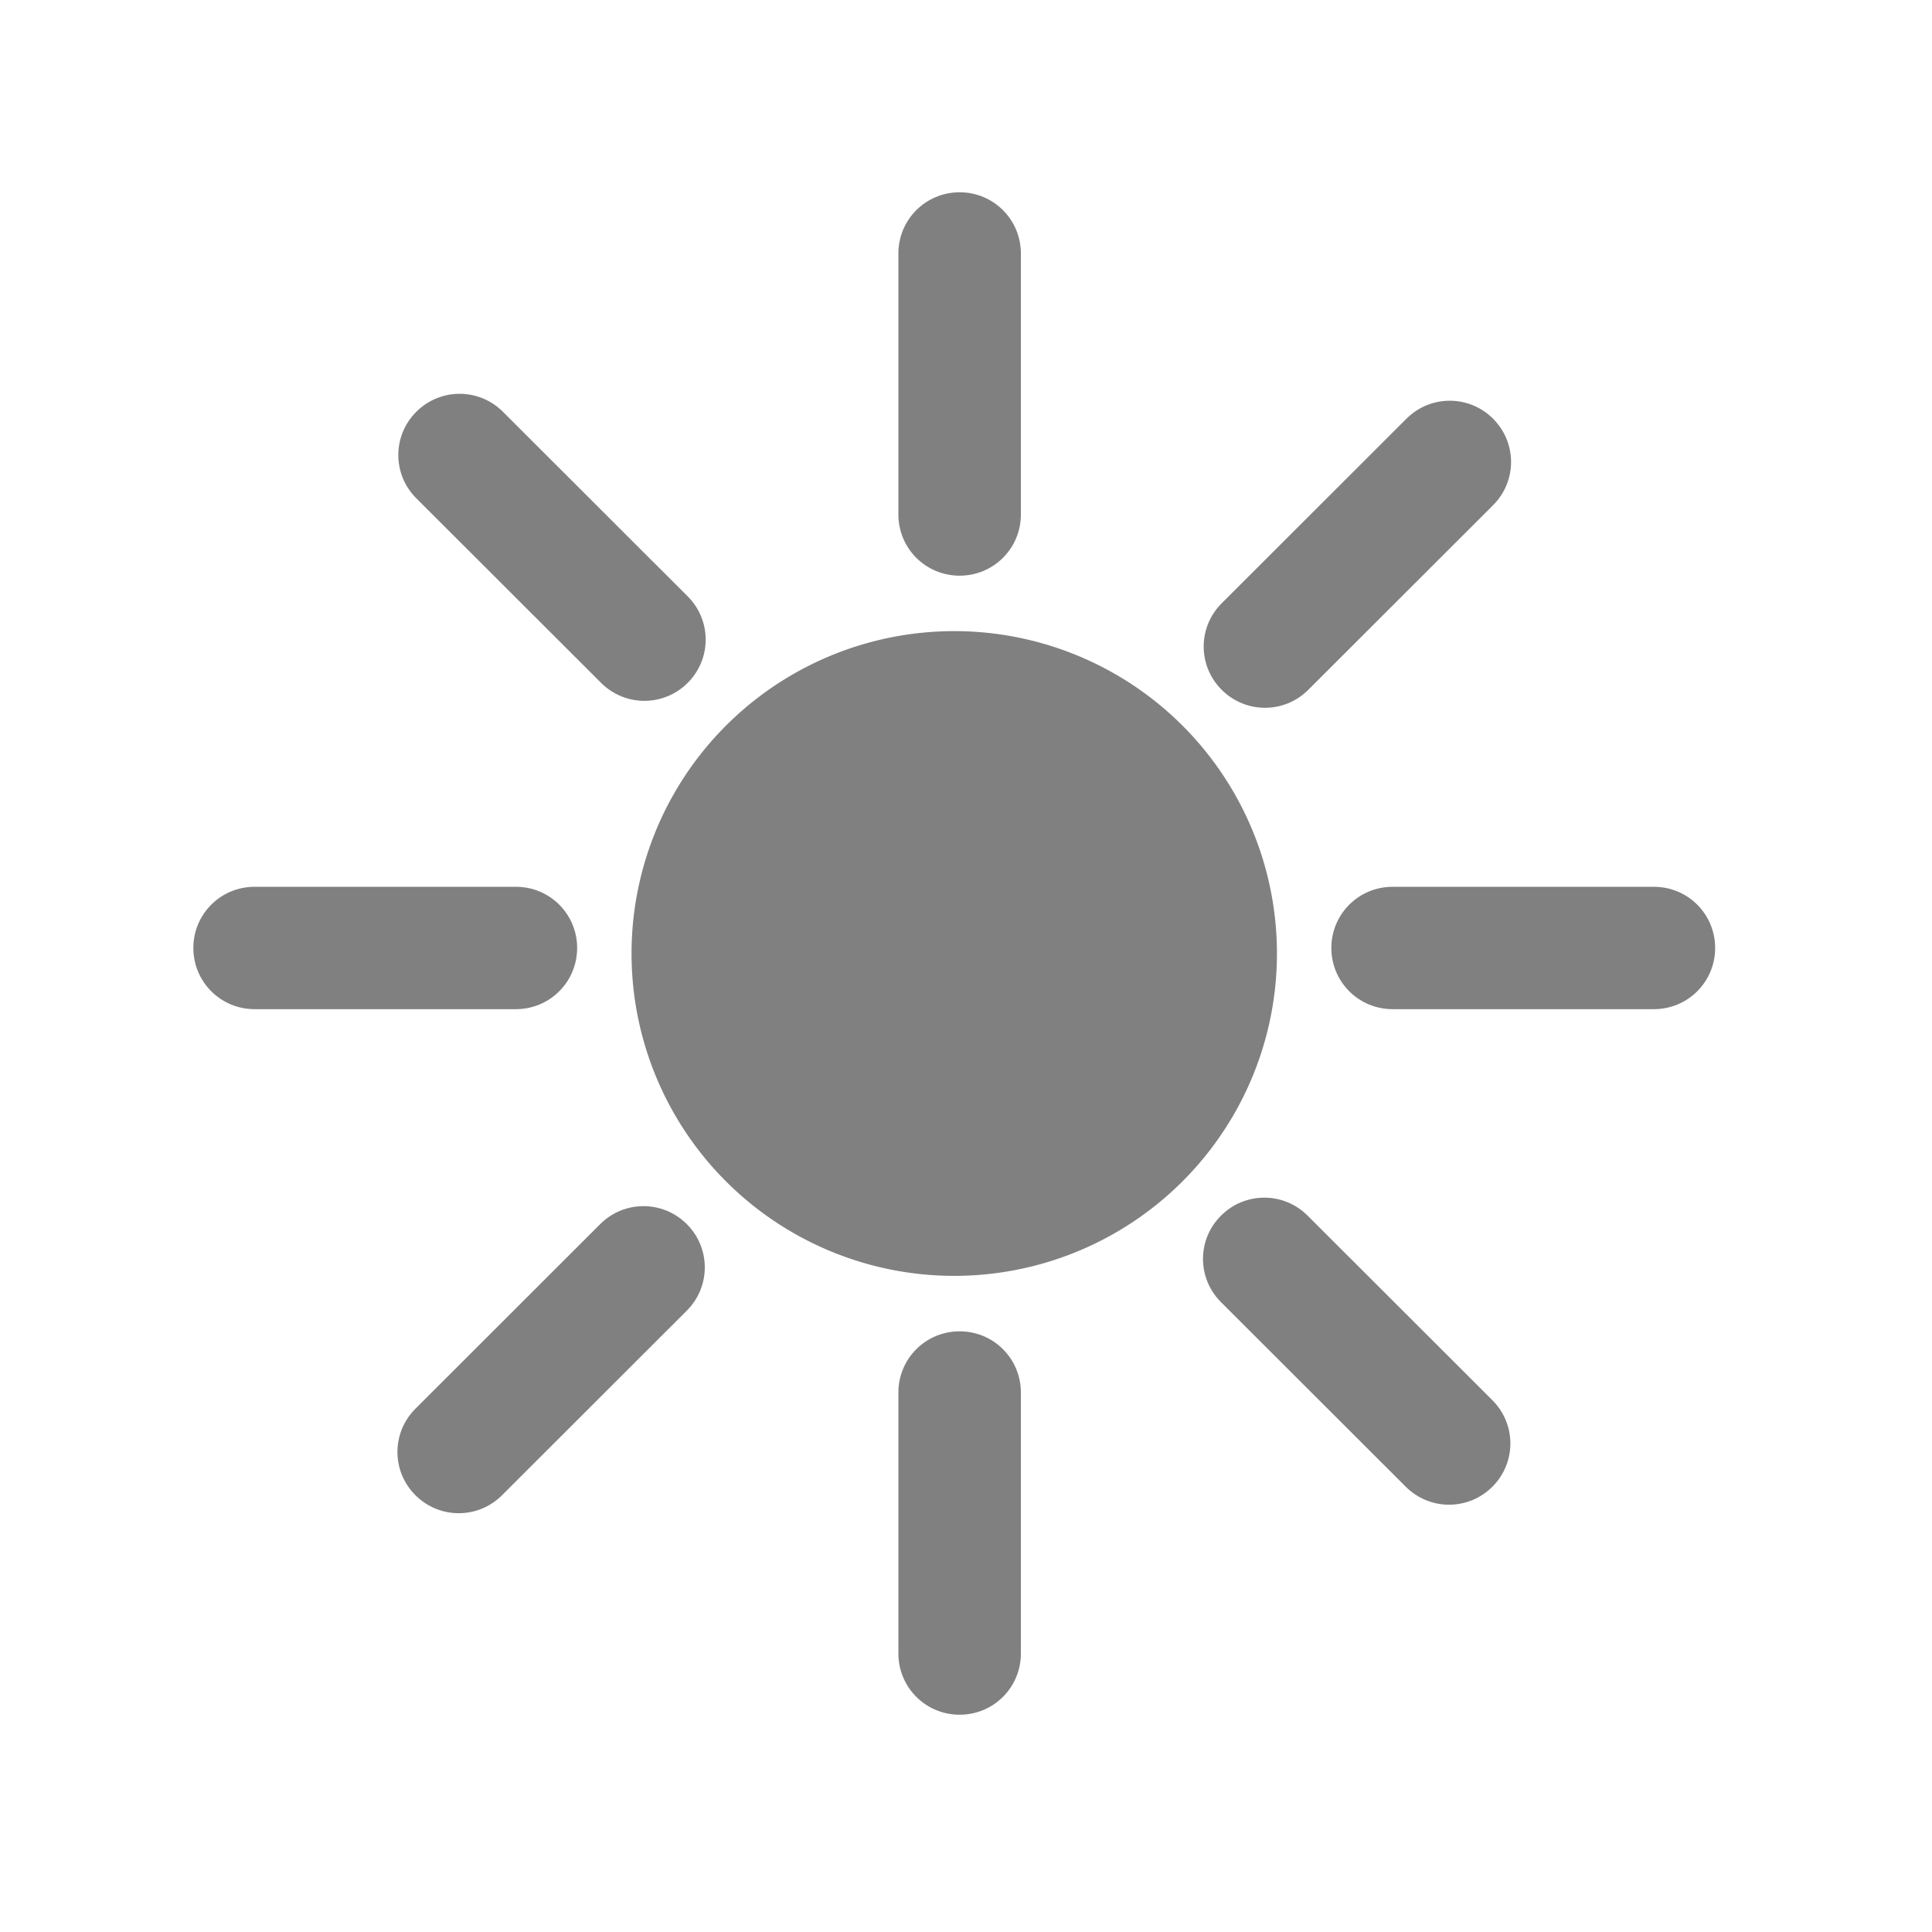 <?xml version="1.0" encoding="UTF-8" standalone="no"?>
<!-- Created with Inkscape (http://www.inkscape.org/) -->

<svg
   width="32"
   height="32"
   viewBox="0 0 8.467 8.467"
   version="1.1"
   id="svg2169"
   sodipodi:docname="light.svg"
   inkscape:version="1.1.2 (1:1.1+202202050950+0a00cf5339)"
   xmlns:inkscape="http://www.inkscape.org/namespaces/inkscape"
   xmlns:sodipodi="http://sodipodi.sourceforge.net/DTD/sodipodi-0.dtd"
   xmlns="http://www.w3.org/2000/svg"
   xmlns:svg="http://www.w3.org/2000/svg">
  <sodipodi:namedview
     id="namedview15"
     pagecolor="#ffffff"
     bordercolor="#666666"
     borderopacity="1.0"
     inkscape:pageshadow="2"
     inkscape:pageopacity="0.0"
     inkscape:pagecheckerboard="0"
     showgrid="false"
     inkscape:zoom="15.644738"
     inkscape:cx="14.637509"
     inkscape:cy="14.477711"
     inkscape:window-width="1920"
     inkscape:window-height="1011"
     inkscape:window-x="0"
     inkscape:window-y="0"
     inkscape:window-maximized="1"
     inkscape:current-layer="svg2169" />
  <defs
     id="defs2166" />
  <g
     id="layer1"
     transform="matrix(0.976,0,0,0.975,0.02,0.021)"
     style="fill:#808080">
    <g
       id="g4088"
       transform="matrix(0.055,0,0,0.055,0.539,0.539)"
       style="fill:#808080">
      <path
         id="path949"
         style="fill:#808080;stroke-width:0.2"
         d="m 86.362,49.104 a 26.345,26.345 0 0 1 0,37.258 26.345,26.345 0 0 1 -37.258,10e-7 26.345,26.345 0 0 1 0,-37.258 26.345,26.345 0 0 1 37.258,10e-7 z" />
      <path
         id="rect1053-2-7-2"
         style="fill:#808080;stroke-width:0.087"
         d="m 68.173,36.856 c -2.77,0 -5,-2.23 -5,-5 v -21.333 c 0,-2.77 2.23,-5 5,-5 2.77,0 5,2.23 5,5 v 21.333 c 0,2.77 -2.23,5 -5,5 z" />
      <path
         id="rect1053-2-7-0-9"
         style="fill:#808080;stroke-width:0.087"
         d="m 129.854,67.282 c 0,2.77 -2.23,5 -5,5 h -21.333 c -2.77,0 -5,-2.23 -5,-5 0,-2.77 2.23,-5 5,-5 h 21.333 c 2.77,0 5,2.23 5,5 z" />
      <path
         id="rect1053-2-7-0-9-7"
         style="fill:#808080;stroke-width:0.087"
         d="m 36.946,67.282 c 0,2.77 -2.23,5 -5,5 h -21.333 c -2.77,0 -5,-2.23 -5,-5 0,-2.77 2.23,-5 5,-5 h 21.333 c 2.77,0 5,2.23 5,5 z" />
      <path
         id="rect1053-2-7"
         style="fill:#808080;stroke-width:0.087"
         d="m 68.173,129.944 c -2.77,0 -5,-2.23 -5,-5 v -21.333 c 0,-2.77 2.23,-5 5,-5 2.77,0 5,2.23 5,5 v 21.333 c 0,2.77 -2.23,5 -5,5 z" />
      <path
         id="rect1053-2-7-2-0"
         style="fill:#808080;stroke-width:0.087"
         d="m 89.567,46.183 c -1.959,-1.959 -1.959,-5.112 0,-7.071 L 104.652,24.027 c 1.959,-1.959 5.112,-1.959 7.071,0 1.959,1.959 1.959,5.112 0,7.071 L 96.638,46.183 c -1.959,1.959 -5.112,1.959 -7.071,2e-6 z" />
      <path
         id="rect1053-2-7-0-9-2"
         style="fill:#808080;stroke-width:0.087"
         d="m 111.667,111.312 c -1.959,1.959 -5.112,1.959 -7.071,0 L 89.511,96.227 c -1.959,-1.959 -1.959,-5.112 3e-6,-7.071 1.959,-1.959 5.112,-1.959 7.071,-4e-6 l 15.085,15.085 c 1.959,1.959 1.959,5.112 0,7.071 z" />
      <path
         id="rect1053-2-7-0-9-7-3"
         style="fill:#808080;stroke-width:0.087"
         d="m 45.971,45.616 c -1.959,1.959 -5.112,1.959 -7.071,0 L 23.815,30.532 c -1.959,-1.959 -1.959,-5.112 -10e-7,-7.071 1.959,-1.959 5.112,-1.959 7.071,1e-6 l 15.085,15.085 c 1.959,1.959 1.959,5.112 0,7.071 z" />
      <path
         id="rect1053-2-7-7"
         style="fill:#808080;stroke-width:0.087"
         d="m 23.744,112.006 c -1.959,-1.959 -1.959,-5.112 0,-7.071 L 38.828,89.85 c 1.959,-1.959 5.112,-1.959 7.071,0 1.959,1.959 1.959,5.112 -2e-6,7.071 L 30.815,112.006 c -1.959,1.959 -5.112,1.959 -7.071,0 z" />
    </g>
  </g>
</svg>
